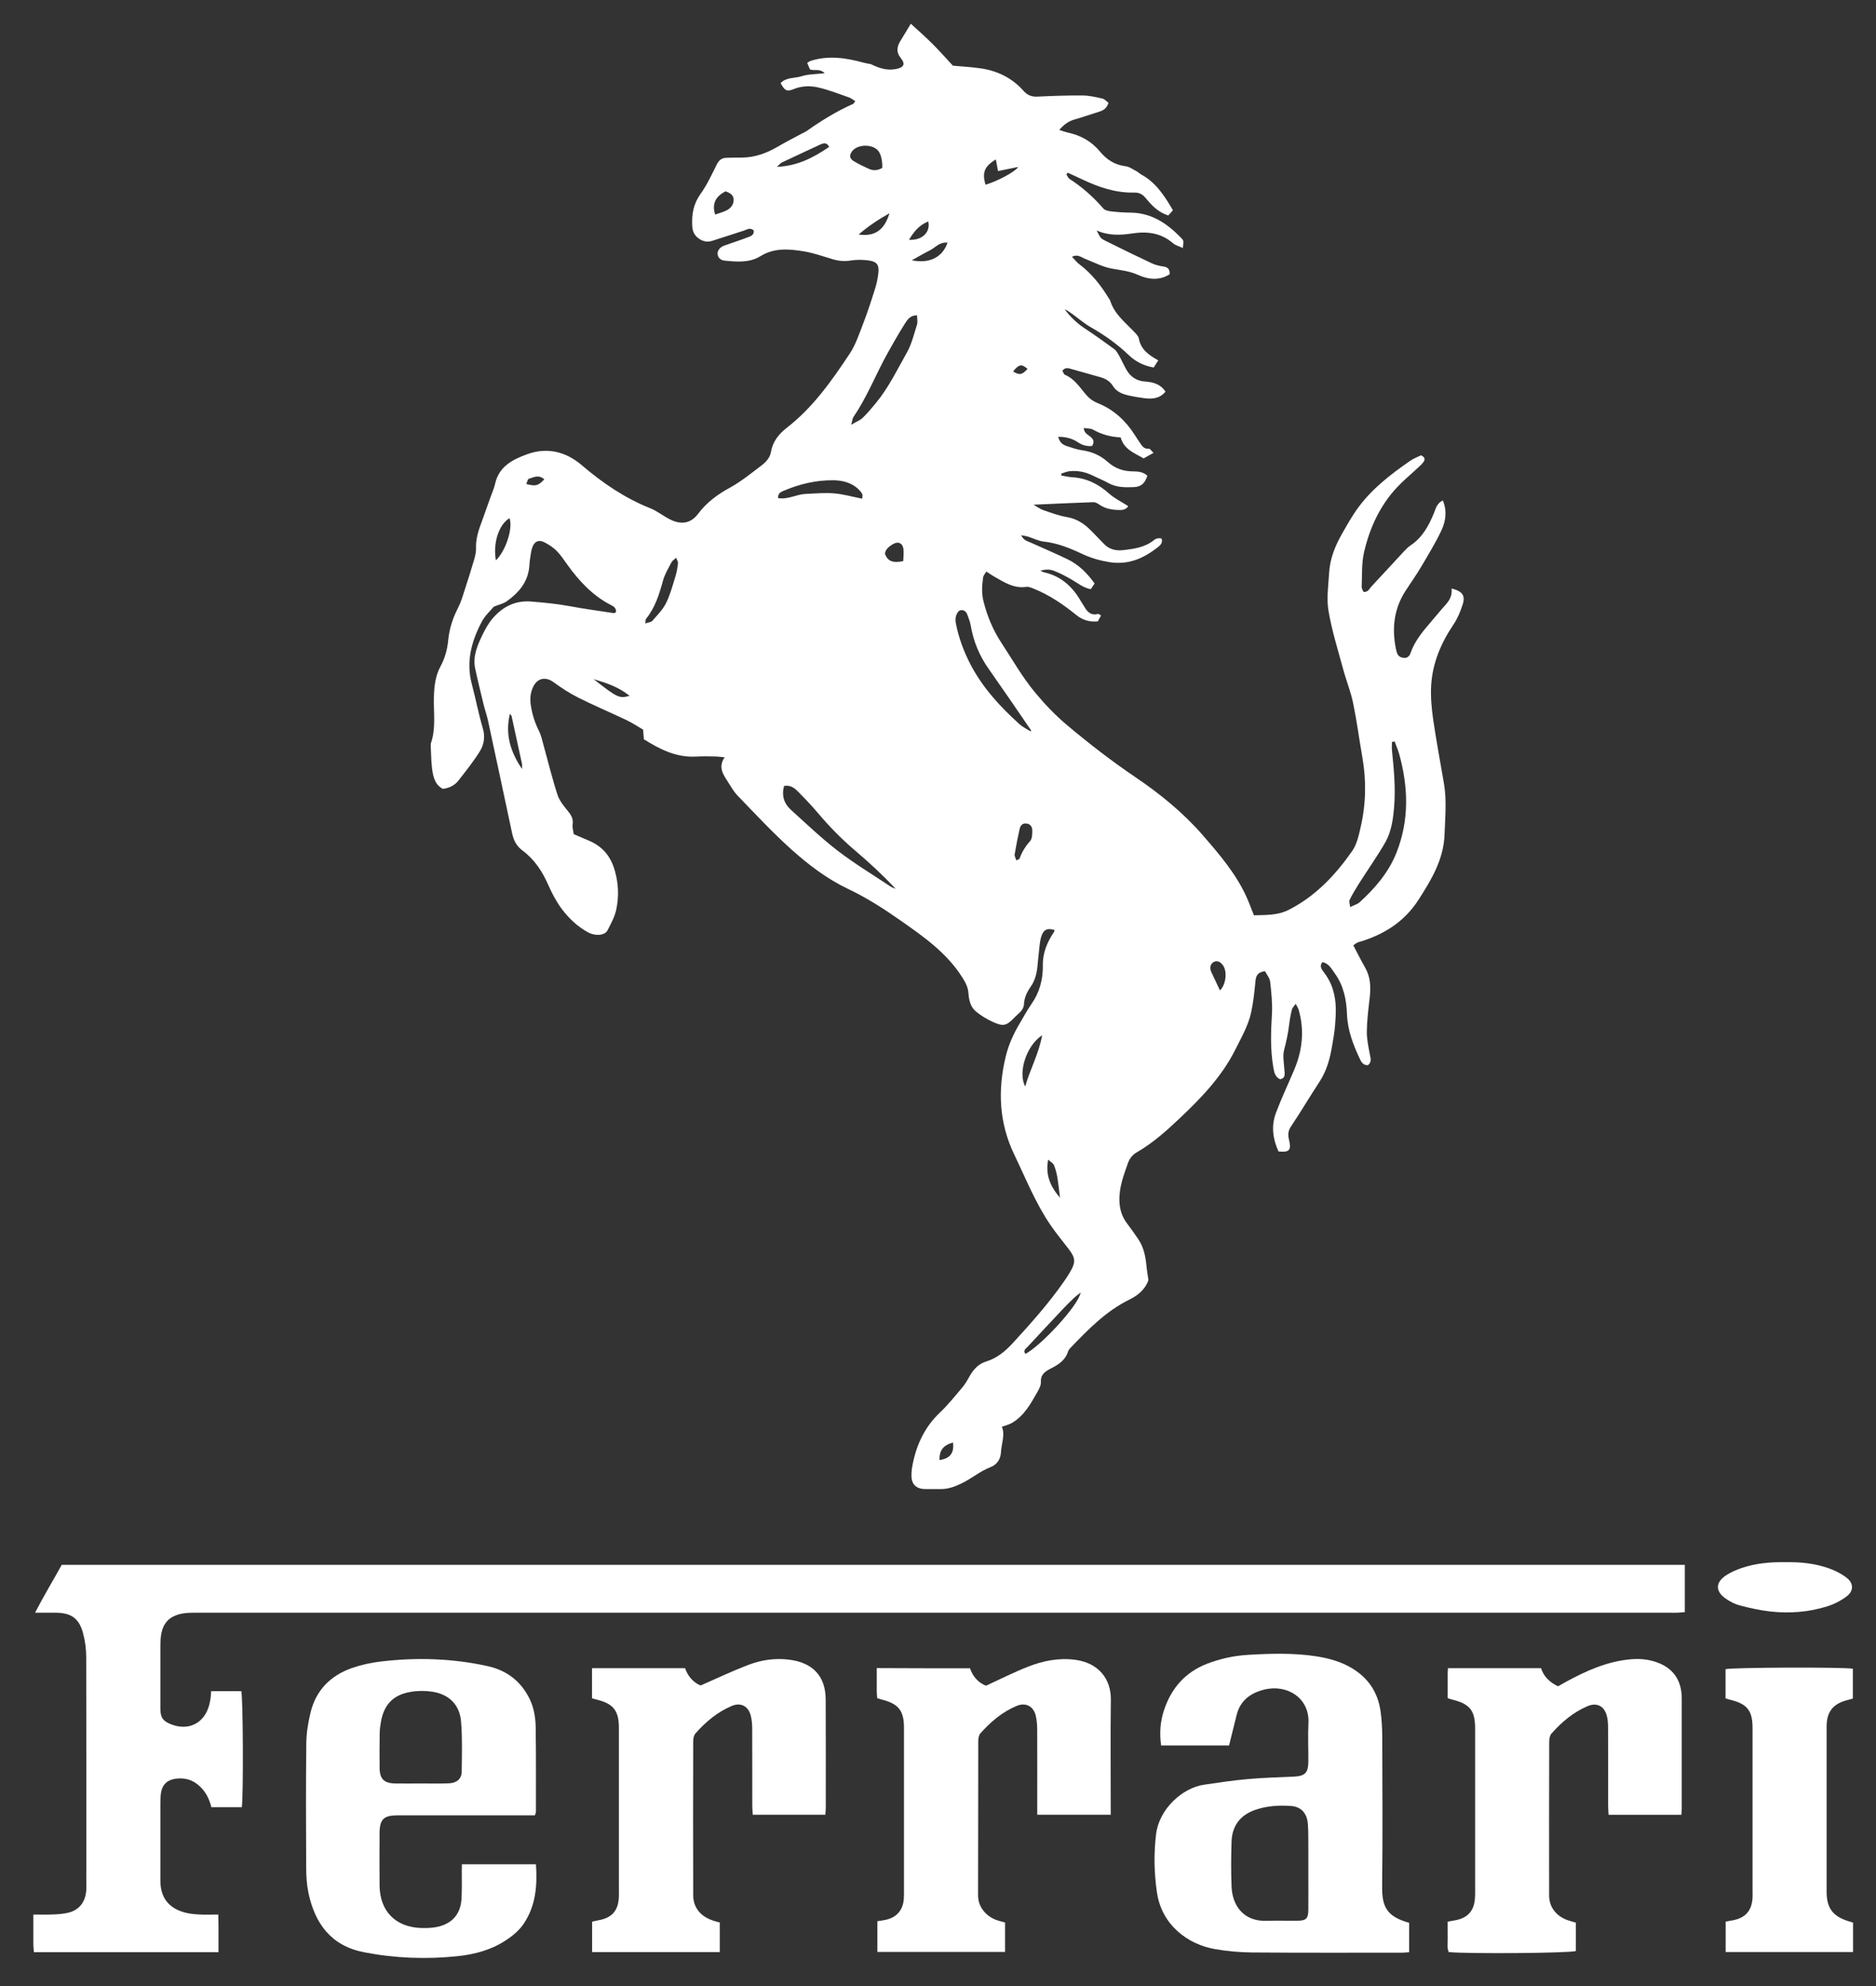 <svg width="51" height="54" viewBox="0 0 51 54" fill="none" xmlns="http://www.w3.org/2000/svg">
<rect x="0" y="0" width="51" height="54" fill="#333333" stroke="none"/>
<path d="M23.68 1.747C23.892 1.85 24.11 1.924 24.352 1.878C24.565 1.838 24.623 1.747 24.493 1.585C24.349 1.407 24.387 1.255 24.492 1.089C24.579 0.951 24.662 0.808 24.761 0.645C24.971 0.838 25.172 1.014 25.361 1.203C25.545 1.387 25.716 1.583 25.905 1.786C26.142 1.808 26.401 1.821 26.656 1.858C27.116 1.924 27.517 2.121 27.826 2.471C27.937 2.596 28.052 2.634 28.21 2.627C28.617 2.607 29.025 2.593 29.433 2.596C29.612 2.598 29.793 2.639 29.968 2.68C30.034 2.695 30.086 2.76 30.135 2.796C30.089 2.945 29.999 3.001 29.884 3.036C29.661 3.104 29.441 3.185 29.215 3.248C29.05 3.294 28.922 3.386 28.797 3.533C28.89 3.562 28.966 3.591 29.046 3.608C29.387 3.683 29.678 3.849 29.9 4.117C30.086 4.342 30.303 4.482 30.598 4.52C30.703 4.532 30.801 4.607 30.901 4.658C30.947 4.681 30.983 4.723 31.028 4.746C31.426 4.964 31.659 5.327 31.887 5.717C31.846 5.763 31.801 5.812 31.76 5.858C31.488 5.774 31.31 5.585 31.145 5.384C31.062 5.284 30.972 5.233 30.836 5.236C30.33 5.249 29.865 5.089 29.415 4.875C29.287 4.813 29.155 4.756 29.027 4.696C29.014 4.712 29.001 4.726 28.99 4.742C29.019 4.785 29.039 4.84 29.079 4.867C29.425 5.089 29.726 5.36 29.995 5.669C30.038 5.718 30.13 5.739 30.201 5.747C30.382 5.768 30.565 5.78 30.747 5.782C31.308 5.79 31.729 6.078 32.101 6.459C32.182 6.541 32.18 6.543 32.155 6.743C32.058 6.697 31.957 6.673 31.886 6.611C31.564 6.334 31.196 6.286 30.79 6.346C30.465 6.396 30.137 6.411 29.813 6.267C29.916 6.468 29.913 6.478 30.054 6.548C30.473 6.757 30.893 6.963 31.316 7.161C31.416 7.209 31.53 7.231 31.641 7.249C31.76 7.268 31.803 7.331 31.797 7.458C31.518 7.634 31.22 7.602 30.937 7.474C30.71 7.371 30.477 7.348 30.238 7.306C29.98 7.261 29.737 7.13 29.488 7.033C29.387 6.993 29.298 6.904 29.142 6.982C29.215 7.057 29.271 7.131 29.342 7.185C29.688 7.445 29.945 7.78 30.165 8.146C30.17 8.154 30.176 8.16 30.179 8.168C30.287 8.525 30.569 8.749 30.814 9.002C30.872 9.064 30.947 9.134 30.961 9.21C31.017 9.51 31.234 9.655 31.488 9.798C31.446 9.862 31.407 9.925 31.364 9.992C31.094 9.947 30.871 9.832 30.688 9.657C30.373 9.354 30.021 9.107 29.643 8.891C29.472 8.793 29.32 8.66 29.158 8.542C29.092 8.493 29.023 8.444 28.943 8.411C29.096 8.614 29.276 8.787 29.488 8.928C29.762 9.108 30.029 9.3 30.294 9.495C30.352 9.538 30.39 9.613 30.428 9.679C30.495 9.798 30.55 9.925 30.617 10.044C30.731 10.247 30.899 10.36 31.139 10.375C31.348 10.39 31.549 10.442 31.684 10.648C31.53 10.84 31.323 10.854 31.104 10.826C30.967 10.808 30.831 10.786 30.696 10.756C30.525 10.718 30.357 10.658 30.26 10.501C30.176 10.364 30.057 10.296 29.91 10.255C29.651 10.184 29.395 10.106 29.134 10.036C29.055 10.015 28.966 9.973 28.882 10.079C28.903 10.114 28.917 10.176 28.951 10.19C29.196 10.293 29.337 10.505 29.496 10.697C29.591 10.815 29.697 10.903 29.84 10.96C30.273 11.133 30.598 11.434 30.847 11.823C30.89 11.888 30.931 11.955 30.975 12.018C31.039 12.108 31.088 12.215 31.234 12.2C31.265 12.197 31.302 12.261 31.359 12.313C31.256 12.37 31.175 12.416 31.09 12.464C30.839 12.316 30.557 12.223 30.465 11.893C30.198 11.88 29.951 11.815 29.721 11.685C29.653 11.645 29.558 11.653 29.464 11.636C29.467 11.775 29.569 11.812 29.637 11.869C29.721 11.937 29.765 12.008 29.689 12.126C29.558 12.139 29.433 12.112 29.31 12.029C29.152 11.921 28.971 11.875 28.767 11.877C28.803 12.017 28.882 12.091 28.995 12.127C29.134 12.172 29.276 12.223 29.42 12.243C29.686 12.281 29.921 12.384 30.117 12.562C30.314 12.739 30.546 12.817 30.806 12.817C30.947 12.817 31.082 12.833 31.191 12.934C31.126 13.144 31.021 13.239 30.812 13.245C30.579 13.253 30.346 13.255 30.13 13.133C29.995 13.057 29.848 13.001 29.708 12.931C29.509 12.833 29.299 12.789 29.079 12.812C29.001 12.82 28.927 12.855 28.851 12.877C28.852 12.895 28.854 12.914 28.855 12.931C28.955 12.947 29.055 12.971 29.155 12.977C29.544 13.001 29.864 13.163 30.152 13.421C30.303 13.556 30.493 13.646 30.671 13.761C30.636 13.829 30.557 13.868 30.452 13.867C30.251 13.865 30.057 13.841 29.884 13.719C29.838 13.686 29.777 13.653 29.723 13.654C29.199 13.672 28.676 13.697 28.096 13.723C28.21 13.788 28.278 13.841 28.356 13.868C28.568 13.94 28.782 14.022 29.003 14.059C29.287 14.106 29.496 14.255 29.685 14.452C29.793 14.565 29.904 14.674 30.01 14.787C30.154 14.939 30.338 14.98 30.533 14.958C30.833 14.923 31.136 14.883 31.381 14.677C31.407 14.656 31.442 14.644 31.475 14.637C31.506 14.631 31.54 14.639 31.578 14.641C31.619 14.764 31.54 14.829 31.468 14.885C31.088 15.183 30.676 15.364 30.171 15.286C29.911 15.245 29.67 15.177 29.431 15.066C29.095 14.907 28.751 14.766 28.372 14.725C28.229 14.709 28.094 14.637 27.955 14.593C27.906 14.577 27.855 14.571 27.761 14.553C27.829 14.696 27.928 14.712 28.009 14.748C28.348 14.901 28.691 15.046 29.025 15.208C29.328 15.354 29.558 15.587 29.758 15.865C29.723 15.917 29.691 15.966 29.654 16.02C29.445 15.982 29.293 15.849 29.122 15.752C28.965 15.663 28.805 15.576 28.635 15.514C28.529 15.475 28.405 15.483 28.281 15.516C28.318 15.532 28.353 15.556 28.391 15.563C28.844 15.665 29.155 15.949 29.38 16.34C29.41 16.393 29.447 16.442 29.477 16.494C29.559 16.639 29.661 16.743 29.849 16.692C29.867 16.688 29.892 16.713 29.932 16.734C29.902 16.789 29.875 16.838 29.846 16.895C29.628 16.916 29.439 16.865 29.266 16.727C28.914 16.443 28.545 16.187 28.123 16.015C28.052 15.987 27.971 15.947 27.901 15.957C27.561 16.007 27.3 15.831 27.03 15.679C26.962 15.641 26.899 15.595 26.815 15.541C26.781 15.598 26.735 15.644 26.727 15.697C26.694 15.919 26.681 16.136 26.74 16.364C26.843 16.764 26.995 17.13 27.222 17.476C27.522 17.932 27.788 18.406 28.14 18.83C28.408 19.152 28.691 19.45 29.011 19.718C29.608 20.22 30.224 20.696 30.871 21.134C31.54 21.587 32.171 22.101 32.699 22.71C33.144 23.224 33.596 23.748 33.883 24.379C33.955 24.536 34.012 24.698 34.088 24.887C34.402 24.874 34.722 24.899 35.046 24.733C35.772 24.36 36.304 23.79 36.76 23.139C36.888 22.956 36.94 22.71 36.991 22.485C37.137 21.852 37.147 21.215 37.034 20.574C36.948 20.087 36.885 19.597 36.785 19.114C36.72 18.801 36.596 18.502 36.514 18.192C36.371 17.666 36.206 17.143 36.116 16.607C36.059 16.272 36.113 15.917 36.133 15.573C36.156 15.194 36.293 14.848 36.479 14.522C36.62 14.274 36.76 14.022 36.929 13.794C37.31 13.279 37.812 12.893 38.333 12.532C38.429 12.465 38.543 12.424 38.631 12.38C38.749 12.432 38.742 12.502 38.697 12.563C38.653 12.625 38.591 12.678 38.535 12.73C38.352 12.901 38.157 13.061 37.985 13.244C37.516 13.742 37.238 14.349 37.085 15.004C37.012 15.31 37.032 15.64 37.018 15.958C37.017 16.004 37.051 16.052 37.067 16.093C37.191 16.109 37.223 16.012 37.278 15.952C37.579 15.629 37.877 15.303 38.179 14.98C38.231 14.923 38.29 14.867 38.353 14.825C38.669 14.611 38.842 14.295 38.981 13.954C39.032 13.829 39.06 13.684 39.224 13.607C39.344 13.891 39.304 14.171 39.184 14.425C39.022 14.768 38.822 15.094 38.629 15.421C38.497 15.644 38.345 15.855 38.204 16.074C37.893 16.561 37.836 17.089 37.949 17.645C37.955 17.679 37.966 17.712 37.976 17.745C38.004 17.843 38.082 17.882 38.172 17.888C38.258 17.894 38.317 17.842 38.345 17.759C38.464 17.415 38.697 17.146 38.929 16.876C39.052 16.734 39.17 16.585 39.298 16.445C39.414 16.318 39.484 16.179 39.462 16.001C39.764 16.077 39.847 16.198 39.756 16.459C39.696 16.639 39.622 16.819 39.517 16.975C39.176 17.48 38.943 18.026 38.907 18.636C38.889 18.944 38.918 19.258 38.962 19.566C39.046 20.147 39.157 20.726 39.255 21.306C39.333 21.763 39.287 22.221 39.271 22.681C39.249 23.363 38.916 23.915 38.564 24.463C38.172 25.074 37.605 25.423 36.926 25.619C36.88 25.632 36.842 25.67 36.79 25.703C36.899 25.911 36.999 26.112 37.11 26.306C37.261 26.567 37.269 26.847 37.235 27.137C37.2 27.438 37.162 27.739 37.158 28.041C37.154 28.245 37.199 28.451 37.237 28.654C37.258 28.767 37.3 28.875 37.188 28.962C37.075 28.965 37.02 28.901 36.975 28.806C36.79 28.413 36.634 28.017 36.618 27.57C36.604 27.18 36.526 26.794 36.287 26.466C36.198 26.344 36.13 26.195 35.949 26.16C35.861 26.276 35.932 26.358 35.992 26.438C36.102 26.583 36.186 26.737 36.239 26.918C36.339 27.243 36.32 27.568 36.293 27.896C36.279 28.077 36.244 28.256 36.214 28.435C36.157 28.778 36.07 29.109 35.875 29.407C35.608 29.813 35.364 30.23 35.093 30.633C35.008 30.76 35.014 30.872 35.044 30.999C35.109 31.274 35.052 31.337 34.757 31.308C34.6 30.968 34.554 30.611 34.689 30.254C34.838 29.858 35.02 29.474 35.185 29.084C35.407 28.557 35.464 28.017 35.307 27.462C35.294 27.414 35.264 27.373 35.226 27.294C35.179 27.36 35.133 27.4 35.122 27.448C35.09 27.573 35.066 27.701 35.05 27.83C35.022 28.071 34.973 28.305 34.911 28.54C34.866 28.706 34.904 28.898 34.916 29.078C34.923 29.192 34.958 29.306 34.803 29.347C34.66 29.282 34.638 29.15 34.616 29.022C34.532 28.54 34.549 28.058 34.578 27.571C34.595 27.281 34.562 26.985 34.53 26.694C34.519 26.593 34.438 26.501 34.391 26.407C34.202 26.43 34.145 26.518 34.131 26.671C34.104 26.954 34.074 27.24 34.015 27.517C33.937 27.885 33.747 28.209 33.581 28.542C33.213 29.276 32.653 29.856 32.068 30.409C31.705 30.753 31.327 31.09 30.887 31.342C30.79 31.397 30.703 31.511 30.666 31.618C30.546 31.959 30.414 32.298 30.433 32.675C30.444 32.902 30.509 33.095 30.645 33.273C30.75 33.411 30.85 33.552 30.947 33.696C31.091 33.912 31.142 34.156 31.166 34.408C31.178 34.537 31.201 34.664 31.221 34.809C31.134 35.049 30.951 35.214 30.707 35.334C30.072 35.645 29.586 36.143 29.106 36.644C29.076 36.674 29.046 36.711 29.035 36.75C28.96 36.986 28.773 37.105 28.568 37.209C28.418 37.285 28.286 37.369 28.297 37.578C28.302 37.665 28.25 37.762 28.204 37.844C28.02 38.168 27.842 38.499 27.503 38.693C27.428 38.735 27.34 38.756 27.235 38.794C27.332 39.008 27.224 39.248 27.211 39.493C27.2 39.69 27.091 39.828 26.924 39.893C26.636 40.004 26.404 40.21 26.127 40.34C25.949 40.424 25.779 40.487 25.584 40.487C25.437 40.487 25.289 40.489 25.142 40.487C24.918 40.484 24.785 40.364 24.779 40.143C24.774 40.025 24.793 39.902 24.817 39.785C24.926 39.255 25.15 38.791 25.549 38.41C25.768 38.203 25.959 37.963 26.155 37.732C26.233 37.64 26.295 37.535 26.353 37.429C26.458 37.24 26.598 37.085 26.804 37.021C27.105 36.928 27.328 36.742 27.539 36.512C28.026 35.981 28.505 35.445 28.917 34.854C28.976 34.768 29.035 34.681 29.087 34.592C29.249 34.319 29.241 34.205 29.049 33.956C28.886 33.744 28.714 33.536 28.562 33.314C28.153 32.718 27.888 32.046 27.576 31.399C27.159 30.535 27.118 29.639 27.344 28.714C27.424 28.388 27.56 28.096 27.73 27.812C27.833 27.641 27.925 27.463 28.039 27.302C28.262 26.985 28.356 26.629 28.35 26.249C28.343 25.905 28.472 25.611 28.657 25.334C28.665 25.321 28.662 25.301 28.665 25.285C28.491 25.236 28.394 25.263 28.332 25.401C28.294 25.485 28.278 25.583 28.265 25.676C28.24 25.883 28.224 26.09 28.201 26.296C28.18 26.487 28.132 26.669 28.018 26.831C27.918 26.973 27.845 27.129 27.836 27.31C27.826 27.474 27.684 27.555 27.584 27.66C27.363 27.893 27.279 27.917 26.989 27.785C26.826 27.711 26.667 27.614 26.529 27.5C26.383 27.379 26.341 27.189 26.328 27.01C26.317 26.845 26.25 26.718 26.165 26.583C25.743 25.91 25.112 25.469 24.477 25.025C24.023 24.706 23.555 24.406 23.054 24.169C22.483 23.897 21.985 23.517 21.522 23.103C21.007 22.642 20.534 22.131 20.052 21.633C19.944 21.522 19.868 21.381 19.784 21.251C19.657 21.054 19.518 20.856 19.7 20.591C19.603 20.582 19.54 20.571 19.475 20.569C19.293 20.566 19.11 20.56 18.928 20.571C18.387 20.602 17.939 20.374 17.504 20.1C17.498 20.009 17.491 19.932 17.483 19.838C17.338 19.754 17.193 19.657 17.038 19.583C16.6 19.374 16.153 19.185 15.72 18.968C15.482 18.849 15.257 18.7 15.042 18.544C14.829 18.392 14.606 18.436 14.493 18.678C14.422 18.831 14.404 18.985 14.428 19.156C14.463 19.409 14.536 19.643 14.65 19.87C14.712 19.992 14.74 20.13 14.777 20.263C14.902 20.713 15.011 21.167 15.156 21.611C15.207 21.77 15.324 21.911 15.432 22.044C15.524 22.156 15.592 22.261 15.568 22.416C15.555 22.499 15.585 22.588 15.598 22.681C15.736 22.74 15.869 22.797 16.004 22.854C16.377 23.013 16.603 23.274 16.716 23.68C16.816 24.035 16.827 24.379 16.754 24.727C16.713 24.925 16.61 25.113 16.515 25.297C16.443 25.437 16.186 25.456 15.996 25.355C15.709 25.201 15.473 24.979 15.28 24.724C15.13 24.525 15.01 24.3 14.91 24.072C14.747 23.698 14.531 23.368 14.204 23.125C14.038 23.002 13.96 22.843 13.921 22.651C13.703 21.627 13.485 20.604 13.264 19.581C13.232 19.437 13.182 19.299 13.147 19.156C13.068 18.828 12.987 18.502 12.917 18.172C12.849 17.847 12.976 17.555 13.11 17.274C13.191 17.105 13.286 16.932 13.412 16.792C13.683 16.489 14.013 16.321 14.445 16.356C14.791 16.385 15.134 16.416 15.476 16.48C15.876 16.554 16.278 16.608 16.681 16.67C16.695 16.672 16.713 16.661 16.743 16.651C16.76 16.554 16.706 16.5 16.624 16.459C16.115 16.202 15.742 15.798 15.416 15.343C15.325 15.216 15.238 15.083 15.129 14.975C15.034 14.88 14.915 14.802 14.793 14.742C14.648 14.671 14.539 14.715 14.479 14.863C14.441 14.958 14.43 15.064 14.414 15.165C14.399 15.251 14.396 15.337 14.387 15.424C14.344 15.836 14.098 16.12 13.778 16.348C13.691 16.41 13.575 16.436 13.424 16.496C13.339 16.6 13.191 16.73 13.102 16.895C12.819 17.427 12.665 17.985 12.825 18.593C12.931 18.995 13.009 19.405 13.126 19.803C13.193 20.033 13.159 20.244 13.045 20.427C12.873 20.706 12.666 20.962 12.465 21.221C12.367 21.346 12.23 21.425 12.04 21.449C11.829 21.343 11.775 21.126 11.747 20.904C11.72 20.699 11.721 20.491 11.71 20.284C11.709 20.258 11.707 20.23 11.715 20.206C11.858 19.792 11.783 19.364 11.796 18.942C11.805 18.652 11.835 18.376 11.977 18.116C12.097 17.894 12.161 17.655 12.186 17.398C12.216 17.095 12.308 16.808 12.449 16.534C12.528 16.382 12.578 16.213 12.63 16.05C12.722 15.771 12.809 15.491 12.892 15.208C12.92 15.11 12.944 15.005 12.941 14.905C12.931 14.637 13.018 14.395 13.109 14.151C13.183 13.949 13.255 13.745 13.326 13.542C13.372 13.412 13.431 13.283 13.461 13.149C13.567 12.676 13.946 12.489 14.338 12.348C14.878 12.153 15.387 12.281 15.815 12.648C16.38 13.13 16.982 13.542 17.675 13.818C17.866 13.894 18.032 14.032 18.218 14.124C18.516 14.273 18.777 14.236 18.976 13.973C19.212 13.659 19.505 13.444 19.846 13.258C20.147 13.093 20.418 12.87 20.694 12.662C20.818 12.568 20.932 12.451 20.959 12.288C21.007 12.004 21.175 11.798 21.39 11.631C22.101 11.079 22.61 10.355 23.098 9.619C23.263 9.372 23.358 9.075 23.468 8.793C23.586 8.487 23.688 8.173 23.786 7.859C23.831 7.719 23.862 7.574 23.878 7.429C23.905 7.198 23.838 7.109 23.602 7.08C23.45 7.061 23.29 7.058 23.138 7.082C22.97 7.109 22.811 7.1 22.651 7.052C22.388 6.976 22.126 6.879 21.857 6.835C21.455 6.768 21.049 6.732 20.674 6.965C20.376 7.149 20.041 7.119 19.711 7.088C19.613 7.08 19.526 7.03 19.51 6.919C19.494 6.817 19.572 6.717 19.697 6.675C19.901 6.602 20.108 6.537 20.309 6.459C20.391 6.427 20.501 6.407 20.493 6.27C20.396 6.174 20.303 6.245 20.209 6.275C19.928 6.365 19.649 6.456 19.369 6.546C19.247 6.586 19.133 6.573 19.021 6.502C18.89 6.416 18.826 6.313 18.819 6.142C18.801 5.82 18.853 5.539 19.048 5.267C19.223 5.024 19.35 4.743 19.485 4.474C19.542 4.36 19.616 4.295 19.741 4.291C19.879 4.288 20.019 4.283 20.157 4.285C20.515 4.285 20.835 4.168 21.14 3.99C21.349 3.868 21.565 3.757 21.777 3.643C21.831 3.614 21.888 3.592 21.937 3.557C22.334 3.277 22.746 3.023 23.192 2.825C23.212 2.815 23.223 2.787 23.25 2.75C23.188 2.712 23.134 2.666 23.073 2.646C22.795 2.55 22.519 2.439 22.234 2.376C22.017 2.328 21.79 2.335 21.57 2.425C21.387 2.5 21.333 2.463 21.221 2.26C21.375 2.097 21.601 2.133 21.79 2.073C21.976 2.014 22.182 2.019 22.421 1.991C22.278 1.853 22.147 1.934 22.02 1.888C21.999 1.842 21.974 1.781 21.944 1.71C21.98 1.689 22.007 1.667 22.037 1.656C22.519 1.501 22.995 1.572 23.469 1.702C23.536 1.721 23.604 1.729 23.672 1.743L23.68 1.747ZM37.914 20.16C37.89 20.165 37.865 20.17 37.841 20.174C37.841 20.258 37.833 20.342 37.843 20.425C37.895 20.924 37.941 21.425 37.901 21.928C37.874 22.267 37.828 22.607 37.66 22.903C37.441 23.285 37.184 23.647 36.948 24.018C36.856 24.164 36.767 24.313 36.69 24.467C36.669 24.506 36.695 24.57 36.704 24.663C36.817 24.608 36.904 24.584 36.962 24.532C37.383 24.149 37.747 23.726 37.962 23.189C38.317 22.296 38.286 21.395 38.034 20.487C38.001 20.376 37.953 20.27 37.914 20.16ZM21.314 21.37C21.244 21.64 21.317 21.852 21.503 22.02C21.92 22.397 22.326 22.787 22.771 23.13C23.23 23.482 23.729 23.783 24.211 24.105C24.252 24.132 24.303 24.146 24.349 24.167C23.999 23.794 23.631 23.452 23.249 23.128C22.884 22.819 22.553 22.481 22.245 22.117C22.072 21.912 21.887 21.717 21.698 21.527C21.603 21.43 21.493 21.337 21.314 21.37ZM24.931 8.574C24.745 8.569 24.668 8.693 24.596 8.806C24.435 9.062 24.284 9.324 24.137 9.589C23.815 10.163 23.58 10.783 23.207 11.328C23.177 11.371 23.174 11.431 23.139 11.549C23.282 11.466 23.38 11.43 23.45 11.363C23.58 11.238 23.697 11.097 23.813 10.957C24.157 10.54 24.39 10.052 24.654 9.586C24.784 9.356 24.847 9.086 24.928 8.831C24.952 8.753 24.931 8.665 24.931 8.574ZM28.017 19.886C28.021 19.878 28.028 19.868 28.032 19.86C27.646 19.297 27.262 18.733 26.87 18.175C26.621 17.821 26.463 17.434 26.39 17.009C26.372 16.908 26.333 16.81 26.298 16.713C26.265 16.619 26.185 16.567 26.096 16.597C26.047 16.615 26.006 16.692 25.989 16.751C25.97 16.814 25.974 16.889 25.987 16.956C26.065 17.349 26.204 17.723 26.388 18.075C26.718 18.704 27.194 19.22 27.717 19.692C27.804 19.77 27.915 19.821 28.017 19.886ZM23.439 13.559C23.445 13.485 23.453 13.466 23.447 13.451C23.433 13.42 23.417 13.388 23.395 13.363C23.206 13.144 22.952 13.065 22.676 13.058C22.194 13.05 21.733 13.16 21.291 13.35C21.216 13.382 21.149 13.416 21.151 13.542C21.416 13.591 21.65 13.44 21.901 13.429C22.159 13.418 22.421 13.393 22.678 13.415C22.93 13.436 23.177 13.508 23.439 13.559ZM17.544 16.952C17.631 16.921 17.702 16.918 17.734 16.881C17.867 16.727 18.018 16.577 18.107 16.398C18.221 16.168 18.287 15.914 18.363 15.668C18.4 15.554 18.417 15.433 18.432 15.315C18.436 15.275 18.405 15.229 18.381 15.165C18.324 15.219 18.275 15.248 18.254 15.289C18.172 15.449 18.075 15.606 18.027 15.777C17.923 16.153 17.812 16.521 17.56 16.83C17.547 16.846 17.553 16.878 17.544 16.952ZM23.984 4.566C23.995 4.398 23.953 4.206 23.886 4.114C23.737 3.908 23.303 3.912 23.158 4.122C23.085 4.23 23.095 4.31 23.211 4.382C23.342 4.461 23.482 4.529 23.625 4.593C23.739 4.642 23.858 4.64 23.984 4.566ZM29.377 35.144C29.312 35.196 29.244 35.245 29.184 35.303C29.09 35.391 28.998 35.485 28.909 35.578C28.583 35.924 28.258 36.27 27.936 36.619C27.888 36.669 27.804 36.718 27.877 36.812C28.28 36.606 29.32 35.501 29.377 35.144ZM26.793 5.022C27.107 4.93 27.596 4.674 27.682 4.539C27.485 4.578 27.314 4.615 27.132 4.651C27.11 4.534 27.092 4.439 27.072 4.334C26.761 4.524 26.693 4.697 26.793 5.022ZM28.331 28.148C27.896 28.434 27.669 29.168 27.871 29.542C27.999 29.078 28.237 28.668 28.331 28.148ZM27.628 23.393C27.674 23.369 27.711 23.363 27.717 23.347C27.78 23.166 27.877 23.011 28.006 22.867C28.063 22.802 28.063 22.676 28.063 22.578C28.063 22.478 28.007 22.396 27.89 22.39C27.78 22.383 27.736 22.462 27.717 22.548C27.666 22.775 27.622 23.002 27.584 23.23C27.577 23.277 27.611 23.331 27.628 23.393ZM13.481 15.237C13.759 14.966 13.949 14.351 13.851 14.089C13.564 14.26 13.397 14.755 13.481 15.237ZM22.54 3.996C22.48 3.859 22.38 3.892 22.283 3.938C21.937 4.098 21.593 4.258 21.249 4.421C21.213 4.439 21.186 4.479 21.122 4.537C21.679 4.512 22.11 4.288 22.54 3.996ZM14.19 20.907C14.19 20.858 14.198 20.807 14.189 20.761C14.097 20.331 14.003 19.902 13.908 19.472C13.905 19.454 13.886 19.44 13.862 19.409C13.726 19.97 13.881 20.45 14.19 20.907ZM19.442 5.834C19.554 5.795 19.653 5.768 19.743 5.725C19.867 5.665 19.951 5.561 19.944 5.42C19.938 5.29 19.829 5.241 19.727 5.202C19.453 5.335 19.348 5.547 19.442 5.834ZM24.555 15.256C24.558 15.153 24.571 15.046 24.562 14.942C24.546 14.771 24.422 14.707 24.273 14.796C24.172 14.856 24.073 14.931 24.057 15.055C24.138 15.281 24.3 15.31 24.555 15.256ZM33.165 26.929C33.322 26.785 33.37 26.43 33.254 26.257C33.178 26.143 33.083 26.108 32.992 26.158C32.903 26.209 32.878 26.319 32.932 26.433C33.007 26.595 33.083 26.755 33.165 26.929ZM25.759 6.597C25.54 6.575 25.429 6.732 25.281 6.806C25.126 6.884 24.975 6.974 24.787 7.077C25.269 7.176 25.624 6.995 25.759 6.597ZM28.817 32.567C28.79 32.356 28.773 32.179 28.743 32.003C28.724 31.893 28.695 31.782 28.652 31.68C28.63 31.627 28.565 31.594 28.495 31.529C28.415 31.954 28.556 32.261 28.817 32.567ZM24.181 5.799C23.881 5.966 23.616 6.143 23.342 6.376C23.823 6.445 24.053 6.213 24.181 5.799ZM16.136 18.465C16.792 18.977 16.833 18.996 17.116 18.92C16.813 18.674 16.477 18.567 16.136 18.465ZM25.235 6.021C24.982 6.124 24.841 6.304 24.712 6.519C25.059 6.545 25.304 6.316 25.235 6.021ZM25.541 39.699C25.833 39.655 25.943 39.506 25.908 39.222C25.646 39.292 25.532 39.435 25.541 39.699ZM14.797 13.034C14.648 12.896 14.507 12.977 14.376 13.019C14.342 13.03 14.331 13.109 14.307 13.161C14.571 13.225 14.626 13.21 14.797 13.034ZM27.541 10.1C27.718 10.206 27.784 10.195 27.934 10.03C27.772 9.889 27.703 9.901 27.541 10.1Z" fill="white"/>
<path d="M5.74 45.981C6.028 45.981 6.295 45.981 6.56 45.981C6.607 46.17 6.62 48.785 6.574 49.137C6.304 49.137 6.032 49.137 5.746 49.137C5.695 48.928 5.604 48.737 5.445 48.582C5.25 48.39 5.018 48.325 4.754 48.366C4.543 48.4 4.411 48.526 4.378 48.74C4.362 48.842 4.36 48.948 4.36 49.051C4.359 49.744 4.359 50.439 4.36 51.132C4.36 51.58 4.57 51.869 4.999 51.994C5.131 52.032 5.272 52.047 5.408 52.054C5.572 52.064 5.737 52.056 5.935 52.056C5.944 52.4 5.938 52.731 5.94 53.079C4.256 53.079 2.596 53.079 0.921 53.079C0.916 53.006 0.909 52.947 0.907 52.888C0.905 52.622 0.907 52.354 0.907 52.056C1.1 52.056 1.272 52.062 1.441 52.054C1.587 52.047 1.738 52.038 1.877 52.001C2.158 51.923 2.307 51.721 2.342 51.438C2.35 51.369 2.347 51.3 2.347 51.23C2.347 49.175 2.35 47.12 2.344 45.065C2.344 44.843 2.315 44.613 2.256 44.399C2.148 43.999 1.93 43.852 1.516 43.849C1.343 43.847 1.17 43.849 0.953 43.849C1.192 43.388 1.444 42.972 1.679 42.547C16.389 42.547 31.089 42.547 45.803 42.547C45.803 42.978 45.803 43.397 45.803 43.833C45.732 43.839 45.665 43.847 45.597 43.849C45.519 43.852 45.442 43.849 45.362 43.849C32.04 43.849 18.716 43.849 5.394 43.849C5.256 43.849 5.115 43.846 4.979 43.868C4.593 43.933 4.405 44.145 4.37 44.532C4.364 44.61 4.36 44.688 4.36 44.765C4.359 45.328 4.359 45.893 4.36 46.456C4.36 46.7 4.43 46.798 4.655 46.885C5.136 47.072 5.567 46.847 5.692 46.342C5.707 46.283 5.718 46.222 5.726 46.162C5.732 46.112 5.734 46.061 5.74 45.981Z" fill="white"/>
<path d="M33.413 47.458C32.79 47.458 32.186 47.458 31.566 47.458C31.518 47.128 31.542 46.812 31.642 46.506C31.84 45.906 32.216 45.469 32.817 45.236C33.177 45.098 33.549 45.017 33.93 44.995C34.543 44.959 35.16 44.94 35.772 45.033C36.074 45.079 36.367 45.154 36.64 45.295C37.153 45.56 37.461 45.977 37.534 46.552C37.561 46.758 37.575 46.966 37.577 47.174C37.58 48.542 37.591 49.912 37.574 51.281C37.567 51.842 37.694 52.11 38.308 52.28C38.308 52.54 38.308 52.803 38.308 53.08C38.235 53.085 38.176 53.093 38.117 53.093C36.757 53.093 35.395 53.098 34.034 53.087C33.698 53.084 33.357 53.053 33.026 52.995C32.3 52.868 31.58 52.348 31.451 51.447C31.375 50.921 31.364 50.398 31.429 49.868C31.513 49.188 32.138 48.612 32.736 48.525C33.131 48.468 33.524 48.407 33.92 48.373C34.334 48.336 34.751 48.325 35.166 48.306C35.477 48.292 35.565 48.208 35.568 47.894C35.571 47.547 35.553 47.199 35.571 46.854C35.607 46.162 34.981 45.779 34.352 45.944C33.984 46.039 33.712 46.246 33.617 46.636C33.552 46.903 33.484 47.171 33.413 47.458ZM35.568 50.81C35.568 50.637 35.569 50.464 35.568 50.29C35.566 50.057 35.572 49.822 35.555 49.589C35.531 49.299 35.37 49.126 35.105 49.105C34.775 49.08 34.445 49.1 34.13 49.208C33.716 49.349 33.491 49.646 33.48 50.084C33.468 50.489 33.464 50.898 33.481 51.304C33.5 51.771 33.774 52.254 34.447 52.227C34.723 52.216 35.002 52.229 35.278 52.224C35.509 52.221 35.566 52.162 35.568 51.928C35.571 51.553 35.568 51.181 35.568 50.81Z" fill="white"/>
<path d="M12.556 50.688C13.241 50.688 13.896 50.688 14.57 50.688C14.612 51.274 14.563 51.829 14.23 52.316C14.116 52.483 13.95 52.624 13.78 52.738C13.377 53.012 12.914 53.139 12.437 53.188C11.587 53.277 10.74 53.245 9.9 53.082C9.004 52.909 8.565 52.308 8.386 51.471C8.34 51.252 8.325 51.024 8.324 50.8C8.318 49.665 8.314 48.528 8.327 47.393C8.33 47.118 8.376 46.841 8.44 46.573C8.586 45.959 8.984 45.557 9.572 45.352C9.824 45.265 10.09 45.206 10.355 45.176C11.325 45.06 12.293 45.09 13.25 45.3C13.778 45.416 14.159 45.709 14.397 46.191C14.517 46.437 14.56 46.706 14.563 46.974C14.574 47.737 14.57 48.499 14.57 49.262C14.57 49.286 14.555 49.31 14.541 49.359C14.451 49.359 14.359 49.359 14.265 49.359C13.111 49.359 11.958 49.359 10.804 49.359C10.433 49.359 10.322 49.467 10.319 49.835C10.317 50.312 10.314 50.788 10.319 51.265C10.326 51.964 10.75 52.398 11.451 52.422C11.597 52.427 11.747 52.421 11.89 52.391C12.296 52.303 12.521 52.042 12.546 51.63C12.562 51.379 12.553 51.127 12.554 50.876C12.557 50.822 12.556 50.77 12.556 50.688ZM11.449 48.492C11.7 48.492 11.952 48.498 12.202 48.488C12.412 48.482 12.548 48.368 12.551 48.179C12.557 47.721 12.572 47.261 12.534 46.806C12.496 46.351 12.206 46.067 11.752 45.997C11.559 45.967 11.352 45.969 11.161 46.002C10.687 46.083 10.436 46.349 10.354 46.825C10.336 46.927 10.323 47.031 10.322 47.134C10.317 47.445 10.317 47.757 10.32 48.068C10.323 48.371 10.439 48.487 10.748 48.492C10.981 48.496 11.214 48.492 11.449 48.492Z" fill="white"/>
<path d="M45.709 49.344C45.042 49.344 44.395 49.344 43.73 49.344C43.725 49.253 43.718 49.169 43.718 49.086C43.716 48.384 43.719 47.681 43.716 46.98C43.716 46.869 43.71 46.754 43.681 46.647C43.61 46.386 43.41 46.284 43.161 46.389C42.771 46.554 42.454 46.823 42.176 47.137C42.132 47.188 42.116 47.28 42.116 47.353C42.113 48.748 42.111 50.144 42.114 51.539C42.114 51.848 42.3 52.092 42.605 52.205C42.677 52.232 42.754 52.249 42.841 52.276C42.841 52.533 42.841 52.792 42.841 53.048C42.662 53.106 39.945 53.128 39.384 53.077C39.329 52.95 39.362 52.811 39.357 52.676C39.352 52.538 39.356 52.4 39.356 52.249C39.435 52.235 39.5 52.224 39.566 52.211C39.895 52.15 40.068 51.962 40.096 51.631C40.104 51.545 40.102 51.458 40.102 51.371C40.102 49.915 40.102 48.458 40.102 47.003C40.102 46.505 39.961 46.329 39.468 46.208C39.435 46.2 39.403 46.188 39.356 46.172C39.356 45.956 39.356 45.739 39.356 45.523C39.356 45.472 39.36 45.423 39.364 45.358C40.207 45.358 41.036 45.358 41.894 45.358C41.962 45.572 42.118 45.739 42.356 45.85C42.422 45.812 42.497 45.771 42.571 45.729C43.129 45.425 43.705 45.166 44.35 45.114C44.621 45.092 44.888 45.125 45.138 45.236C45.474 45.387 45.665 45.647 45.709 46.013C45.717 46.073 45.719 46.134 45.719 46.194C45.719 47.182 45.719 48.17 45.719 49.159C45.72 49.213 45.714 49.264 45.709 49.344Z" fill="white"/>
<path d="M19.568 52.273C19.568 52.551 19.568 52.808 19.568 53.077C18.406 53.077 17.258 53.077 16.097 53.077C16.097 52.797 16.097 52.532 16.097 52.249C16.149 52.238 16.205 52.224 16.262 52.213C16.641 52.148 16.815 51.947 16.825 51.556C16.828 51.452 16.825 51.349 16.825 51.244C16.825 49.822 16.825 48.401 16.825 46.979C16.825 46.513 16.674 46.322 16.224 46.213C16.183 46.204 16.143 46.189 16.094 46.175C16.094 45.904 16.094 45.639 16.094 45.357C16.941 45.357 17.776 45.357 18.624 45.357C18.702 45.588 18.858 45.75 19.046 45.828C19.496 45.631 19.912 45.433 20.338 45.27C20.697 45.133 21.073 45.076 21.461 45.127C22.1 45.209 22.446 45.577 22.447 46.215C22.452 47.195 22.449 48.175 22.449 49.153C22.449 49.211 22.442 49.27 22.438 49.342C21.776 49.342 21.131 49.342 20.464 49.342C20.459 49.254 20.451 49.172 20.451 49.088C20.449 48.395 20.453 47.7 20.449 47.008C20.449 46.887 20.44 46.763 20.41 46.648C20.345 46.388 20.137 46.281 19.893 46.384C19.503 46.549 19.184 46.817 18.907 47.131C18.862 47.182 18.845 47.272 18.845 47.345C18.842 48.74 18.84 50.136 18.845 51.533C18.846 51.848 19.027 52.086 19.331 52.2C19.403 52.23 19.479 52.248 19.568 52.273Z" fill="white"/>
<path d="M26.369 45.36C26.449 45.592 26.603 45.757 26.805 45.834C27.196 45.655 27.561 45.469 27.937 45.321C28.351 45.157 28.78 45.07 29.234 45.13C29.868 45.216 30.206 45.652 30.199 46.216C30.187 47.187 30.196 48.157 30.196 49.127C30.196 49.194 30.196 49.262 30.196 49.342C29.525 49.342 28.88 49.342 28.198 49.342C28.198 49.245 28.198 49.153 28.198 49.061C28.198 48.385 28.2 47.708 28.197 47.033C28.197 46.904 28.187 46.771 28.157 46.646C28.095 46.391 27.883 46.281 27.639 46.383C27.247 46.546 26.931 46.817 26.652 47.13C26.608 47.18 26.594 47.272 26.594 47.345C26.59 48.741 26.595 50.136 26.589 51.531C26.587 51.874 26.835 52.11 27.076 52.2C27.155 52.23 27.239 52.248 27.323 52.273C27.323 52.543 27.323 52.8 27.323 53.072C26.164 53.072 25.016 53.072 23.852 53.072C23.852 52.793 23.852 52.522 23.852 52.237C23.933 52.224 24.009 52.216 24.082 52.199C24.378 52.132 24.545 51.939 24.57 51.636C24.577 51.55 24.575 51.463 24.575 51.376C24.575 49.911 24.575 48.447 24.575 46.982C24.575 46.507 24.429 46.324 23.952 46.205C23.919 46.197 23.887 46.185 23.847 46.172C23.843 46.11 23.835 46.051 23.835 45.991C23.833 45.785 23.835 45.579 23.835 45.355C24.689 45.36 25.526 45.36 26.369 45.36Z" fill="white"/>
<path d="M50.376 52.276C50.376 52.541 50.376 52.8 50.376 53.075C49.222 53.075 48.074 53.075 46.913 53.075C46.913 52.8 46.913 52.533 46.913 52.248C46.972 52.237 47.039 52.224 47.104 52.213C47.444 52.151 47.62 51.956 47.643 51.614C47.648 51.536 47.644 51.458 47.644 51.379C47.644 49.914 47.644 48.449 47.644 46.984C47.644 46.506 47.495 46.324 47.02 46.212C46.986 46.203 46.953 46.192 46.91 46.18C46.91 45.913 46.91 45.647 46.91 45.384C47.107 45.336 50.05 45.325 50.371 45.371C50.371 45.634 50.371 45.901 50.371 46.184C50.303 46.203 50.23 46.221 50.157 46.243C49.815 46.348 49.658 46.565 49.658 46.938C49.658 48.438 49.658 49.938 49.658 51.438C49.658 51.88 49.823 52.102 50.251 52.237C50.291 52.246 50.33 52.261 50.376 52.276Z" fill="white"/>
<path d="M48.545 42.476C48.946 42.468 49.344 42.508 49.723 42.644C49.891 42.704 50.059 42.788 50.201 42.898C50.394 43.047 50.397 43.258 50.204 43.404C50.048 43.521 49.864 43.616 49.679 43.675C49.168 43.835 48.64 43.876 48.111 43.814C47.836 43.782 47.565 43.721 47.297 43.651C47.166 43.617 47.037 43.549 46.925 43.473C46.631 43.275 46.628 43.029 46.922 42.834C47.05 42.749 47.196 42.687 47.342 42.636C47.73 42.503 48.135 42.468 48.545 42.476Z" fill="white"/>
</svg>
